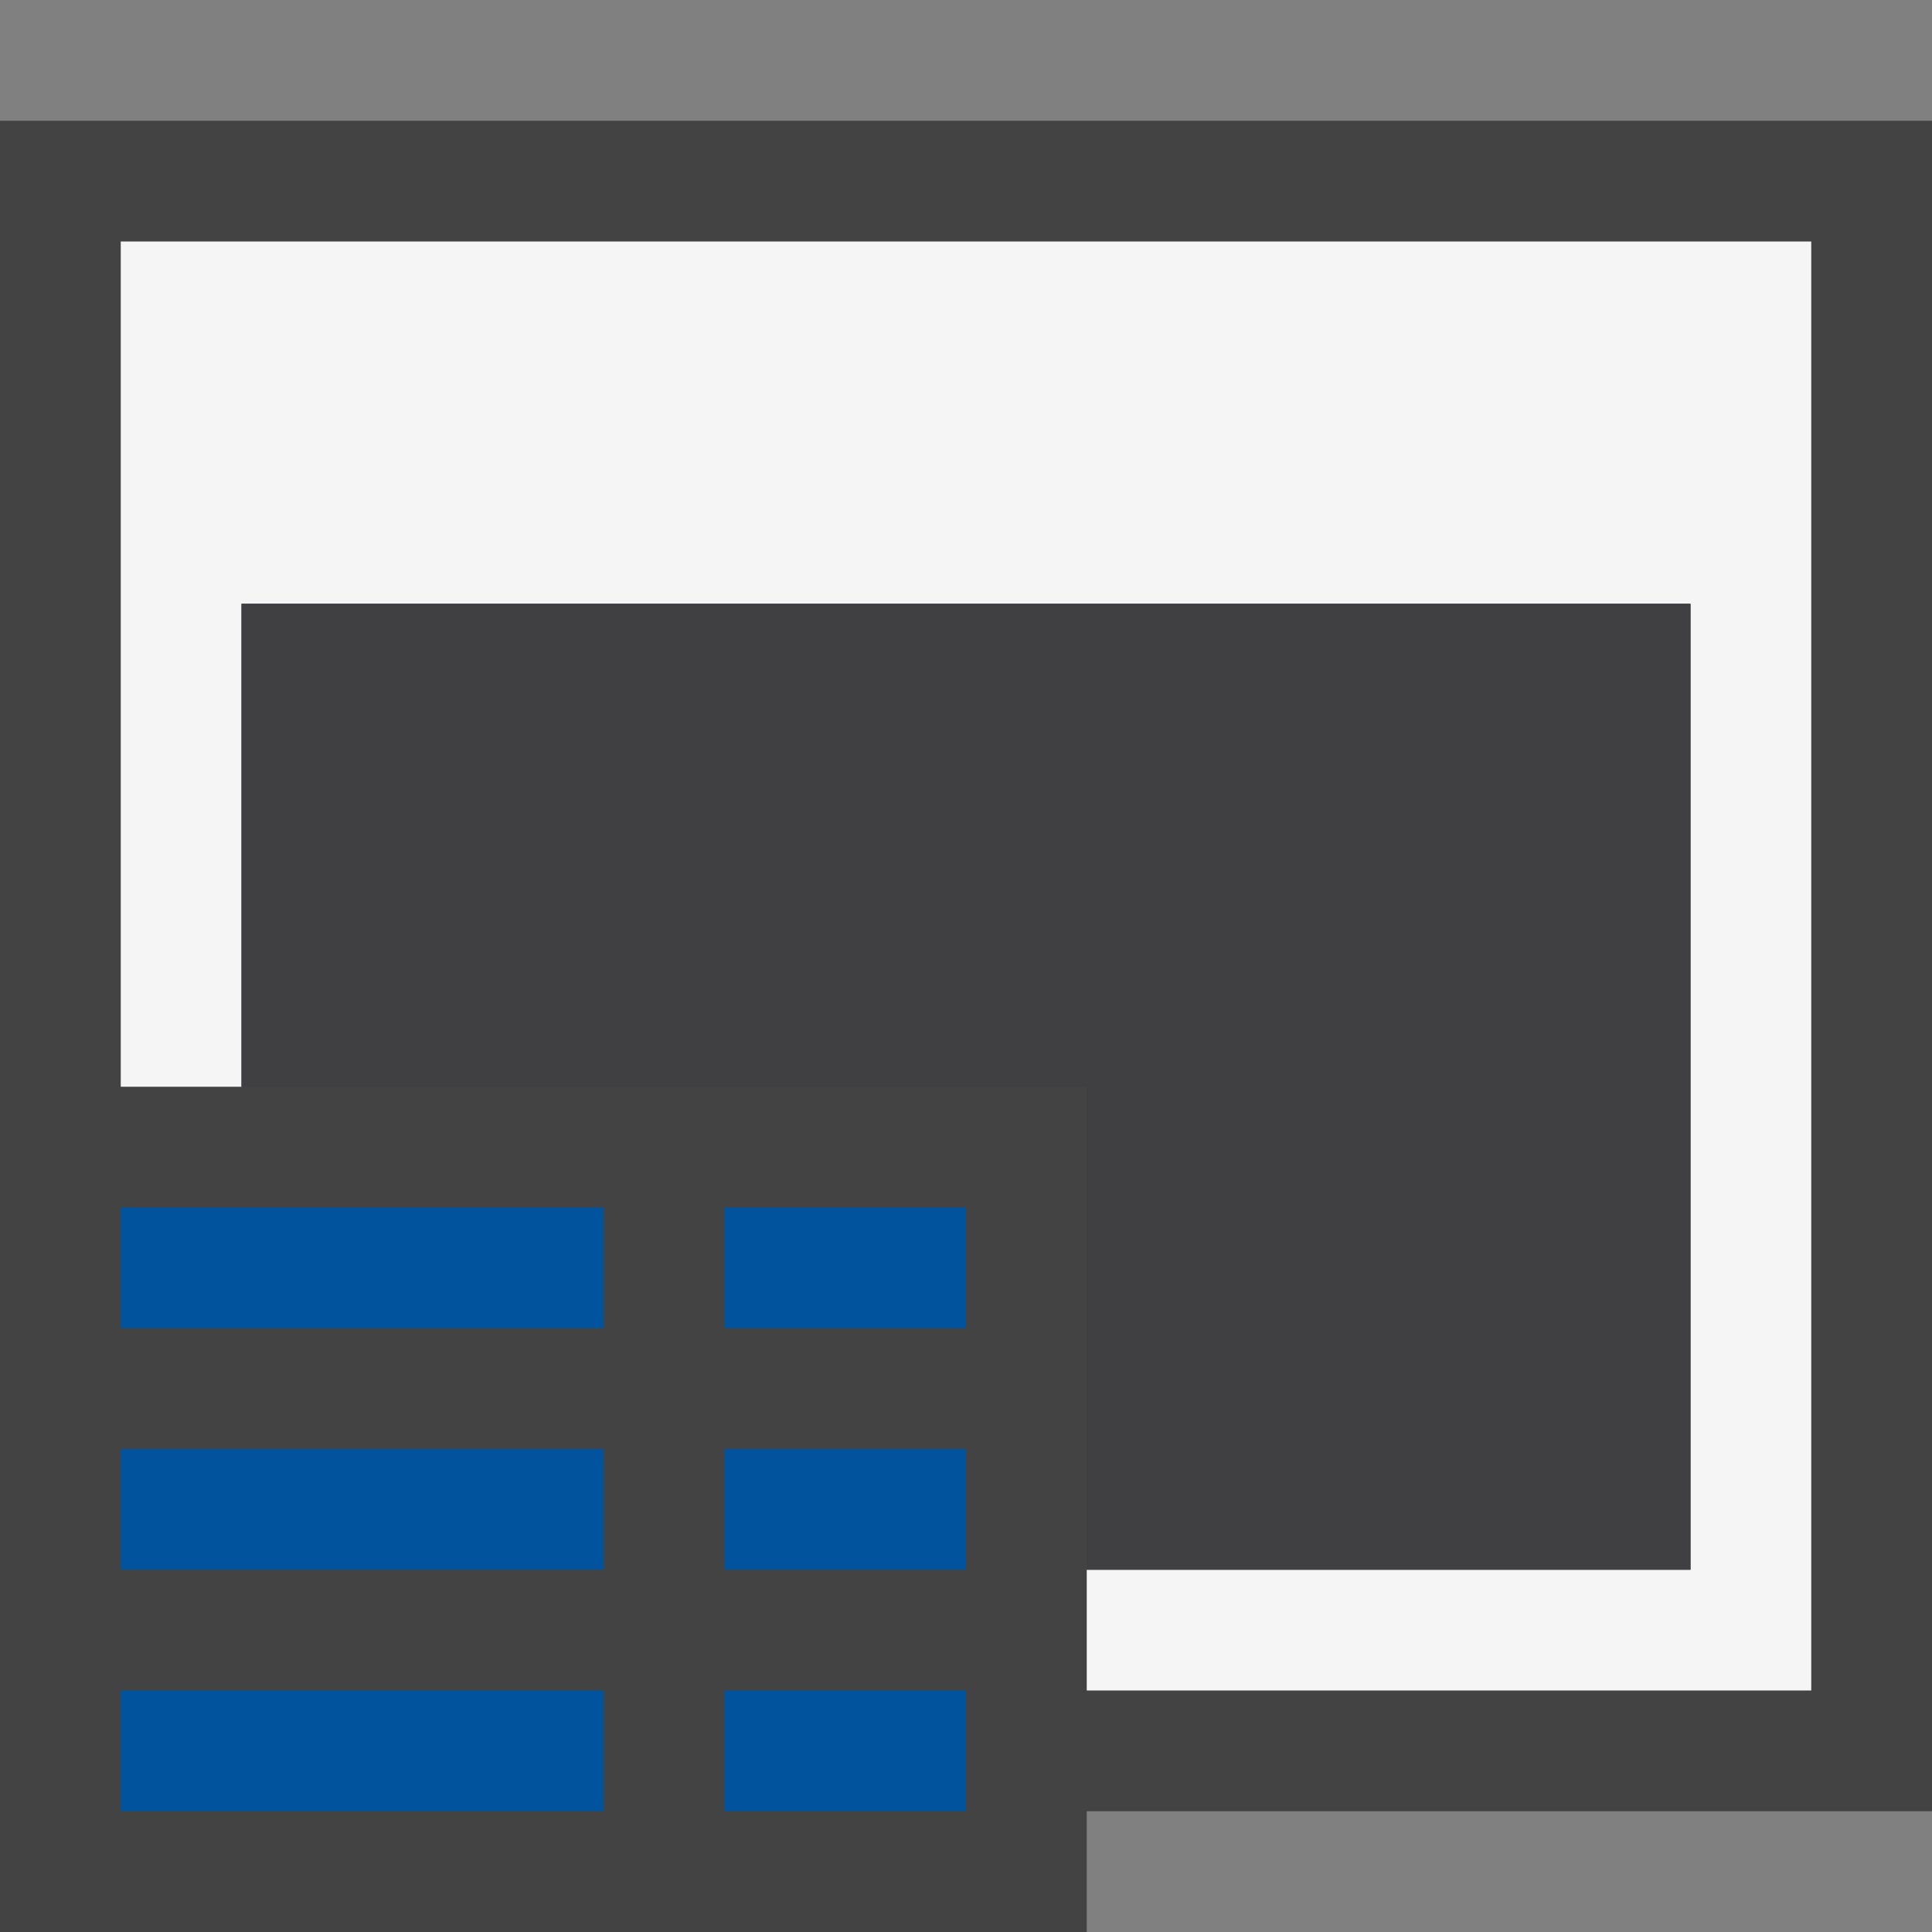 <svg xmlns="http://www.w3.org/2000/svg" width="16" height="16"><rect width="100%" height="100%" fill="#808080" stroke="none"/><style type="text/css">.icon-canvas-transparent{opacity:0;fill:#434343;} .icon-vs-out{fill:#434343;} .icon-vs-bg{fill:#f5f5f5;} .icon-vs-fg{fill:#403F41;} .icon-vs-action-blue{fill:#00539C;}</style><path class="icon-canvas-transparent" d="M16 16h-16v-16h16v16z" id="canvas"/><path class="icon-vs-out" d="M16 1v14h-7v1h-9v-15h16z" id="outline"/><path class="icon-vs-bg" d="M15 2v12h-6v-1h5v-8h-12v4h-1v-7h14z" id="iconBg"/><path class="icon-vs-fg" d="M14 5v8h-5v-4h-7v-4h12z" id="iconFg"/><path class="icon-vs-action-blue" d="M1 14h4v1h-4v-1zm0-1h4v-1h-4v1zm5 2h2v-1h-2v1zm0-2h2v-1h-2v1zm-5-2h4v-1h-4v1zm5 0h2v-1h-2v1z" id="colorImportance"/></svg>